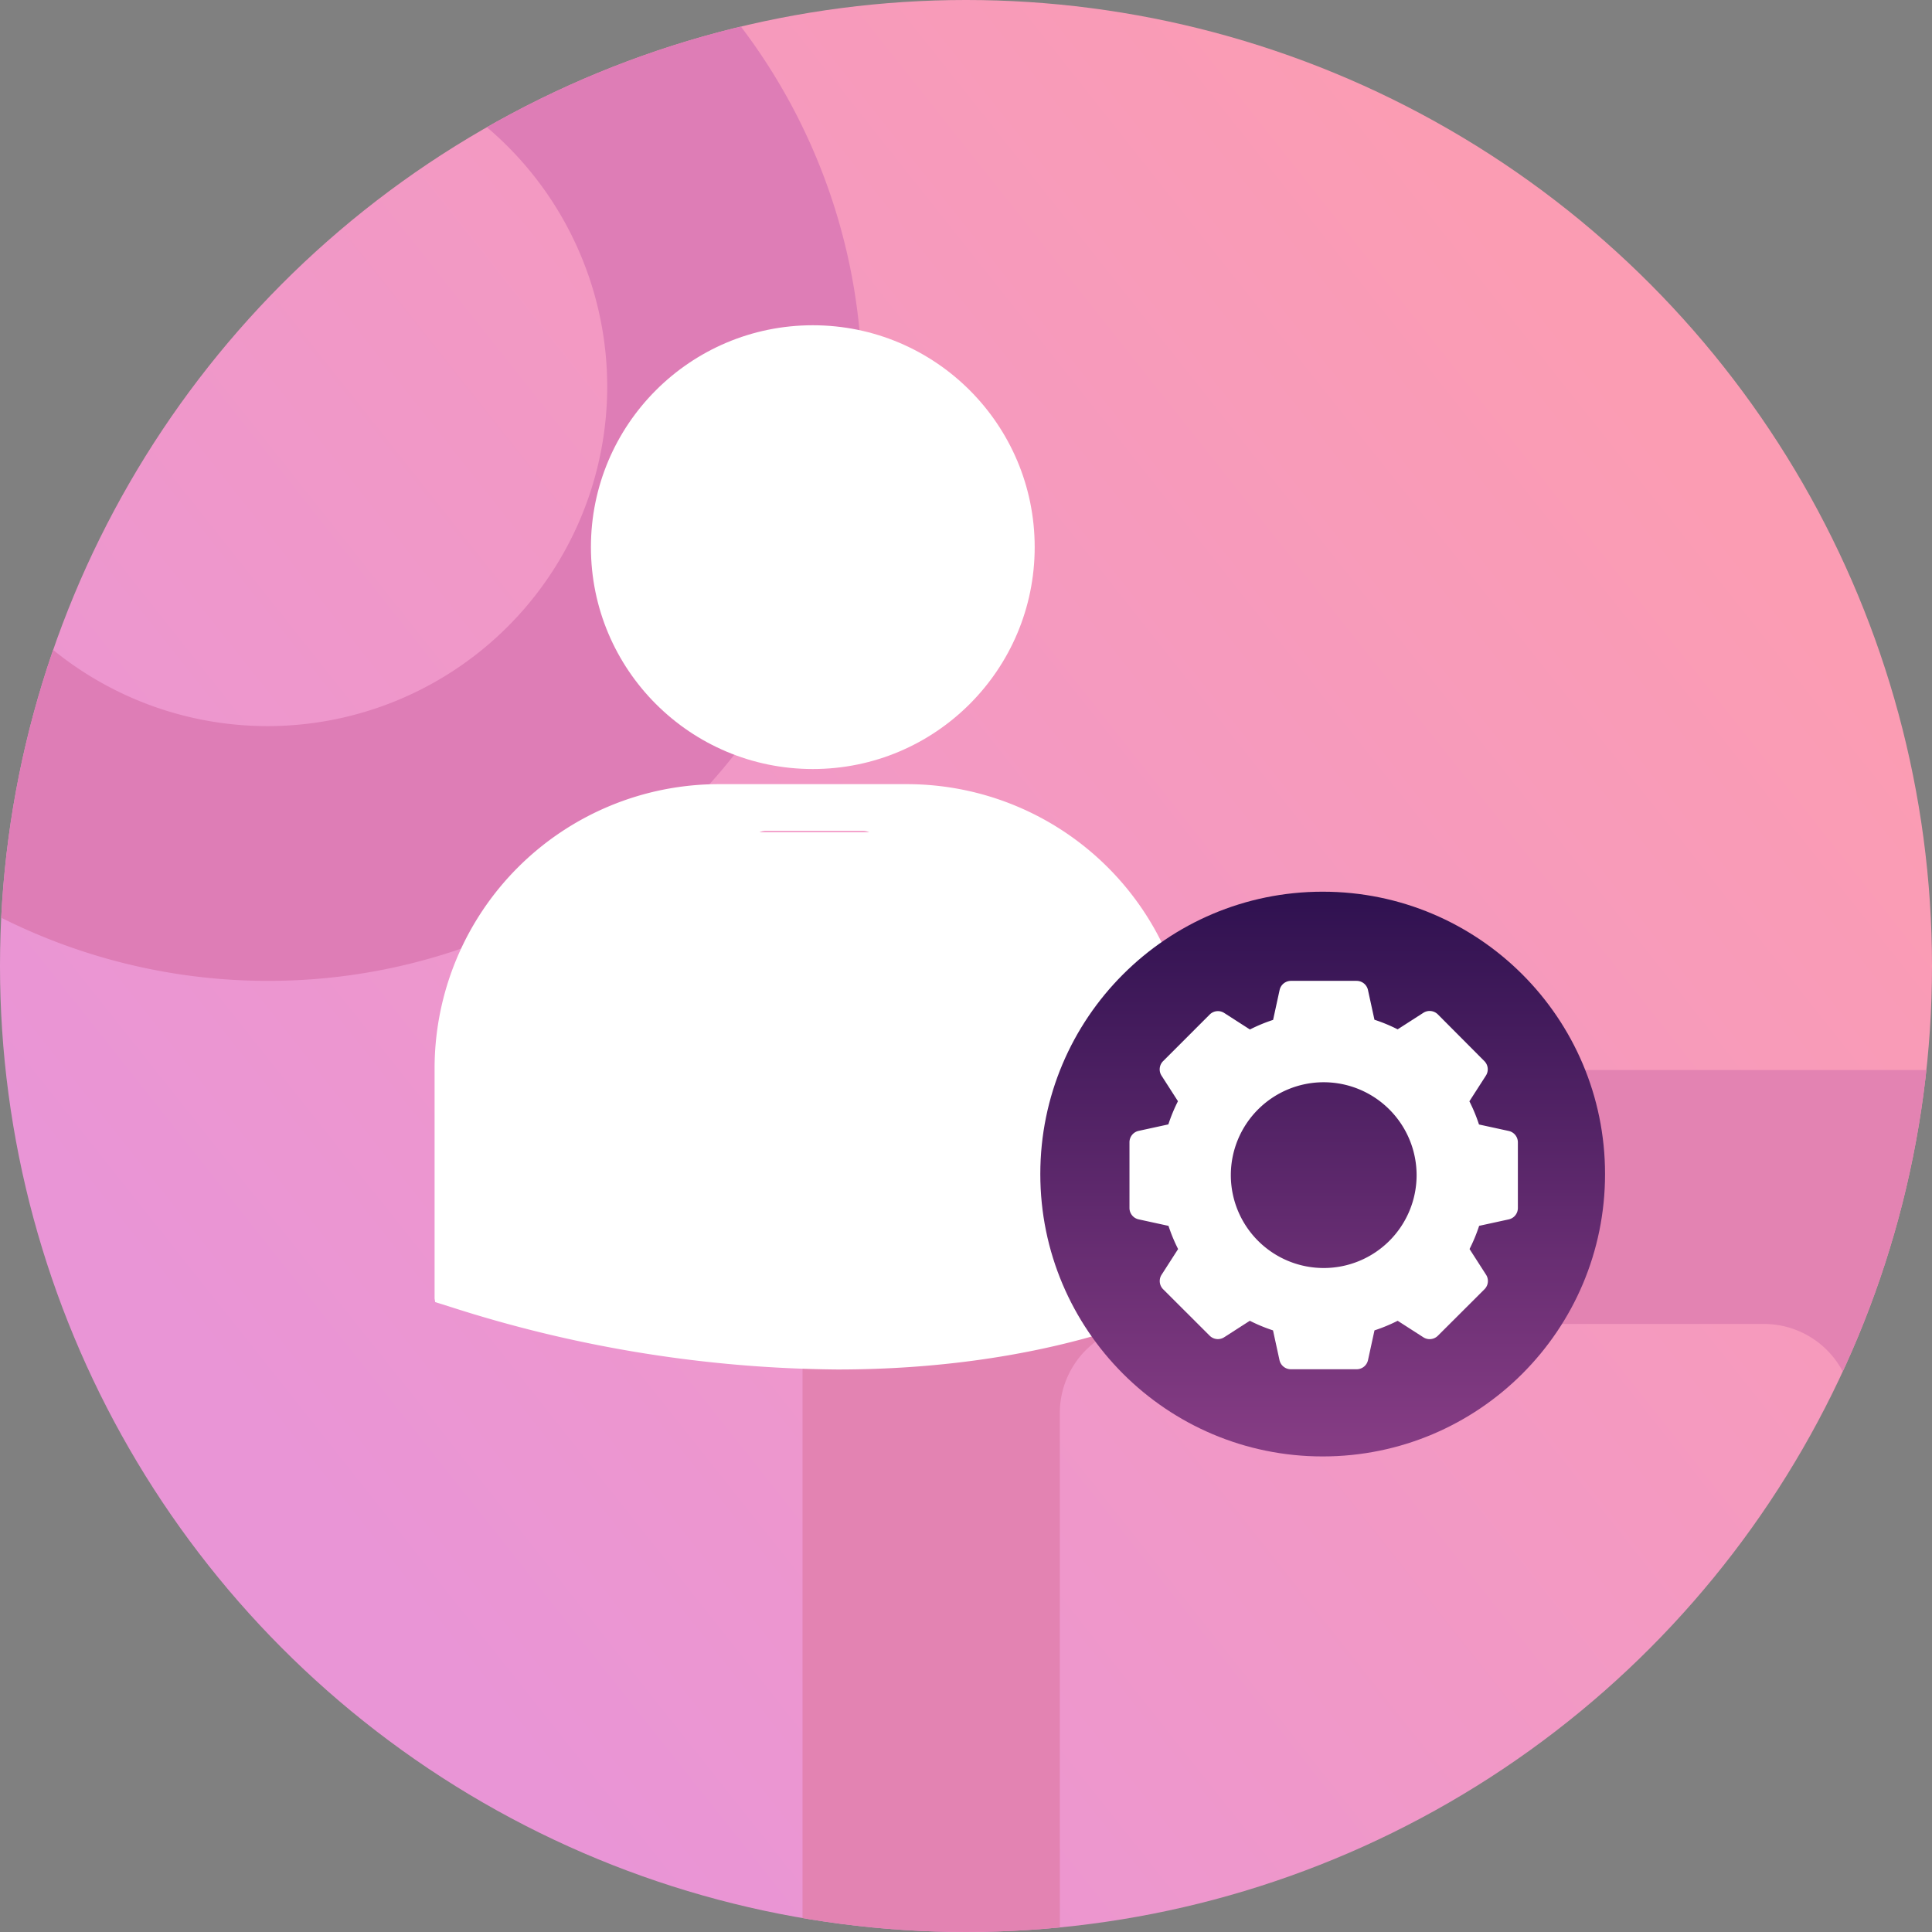 <svg xmlns="http://www.w3.org/2000/svg" xmlns:xlink="http://www.w3.org/1999/xlink" width="65" height="65" viewBox="0 0 65 65"><rect x="0" y="0" width="65" height="65" fill="#808080" stroke="none"/><defs><style>.a{stroke:#90bfff;fill:url(#a);}.b{fill:url(#b);}.c{clip-path:url(#c);}.d{fill:#de7db6;}.e{fill:#e383b2;}.f{fill:#fff;}.g{fill:url(#d);}</style><linearGradient id="a" x1="0.187" y1="0.802" x2="0.879" y2="0.253" gradientUnits="objectBoundingBox"><stop offset="0" stop-color="#81b6ff"/><stop offset="1" stop-color="#a997ff"/></linearGradient><linearGradient id="b" x1="0.187" y1="0.802" x2="0.879" y2="0.253" gradientUnits="objectBoundingBox"><stop offset="0" stop-color="#e995d6"/><stop offset="1" stop-color="#fb9cb3"/></linearGradient><clipPath id="c"><circle class="a" cx="32.5" cy="32.5" r="32.5"/></clipPath><linearGradient id="d" x1="0.5" x2="0.5" y2="1" gradientUnits="objectBoundingBox"><stop offset="0" stop-color="#2f1150"/><stop offset="1" stop-color="#873d85"/></linearGradient></defs><g transform="translate(-41 -250)"><g transform="translate(-1611 -1665)"><circle class="b" cx="32.5" cy="32.5" r="32.5" transform="translate(1652 1915)"/><g class="c" transform="translate(1652 1915)"><path class="d" d="M20,40A20.005,20.005,0,0,1,12.215,1.572a20.005,20.005,0,0,1,15.57,36.857A19.875,19.875,0,0,1,20,40ZM20,8.571A11.429,11.429,0,1,0,31.429,20,11.442,11.442,0,0,0,20,8.571Z" transform="translate(-11 -7)"/><path class="e" d="M38,42H6a6.007,6.007,0,0,1-6-6V6A6.007,6.007,0,0,1,6,0H38a6.007,6.007,0,0,1,6,6V36A6.007,6.007,0,0,1,38,42ZM11.656,8.542a3,3,0,0,0-3,3V30.458a3,3,0,0,0,3,3H32.344a3,3,0,0,0,3-3V11.543a3,3,0,0,0-3-3Z" transform="translate(27 36)"/></g></g><g transform="translate(44.459 260.943)"><rect class="f" width="8" height="16" transform="translate(20.541 17.057)"/><g transform="translate(11.162)"><circle class="f" cx="7.465" cy="7.465" r="7.465" transform="translate(5.26)"/><path class="f" d="M27.053,35.606H20.719a9.568,9.568,0,0,0-9.557,9.557v7.748l.02.121.534.167a43.522,43.522,0,0,0,13,2.1c7.024,0,11.1-2,11.348-2.131l.5-.253h.052V45.163A9.567,9.567,0,0,0,27.053,35.606ZM25.362,50.642l-1.367,2a.1.1,0,0,1-.081.043h0a.1.1,0,0,1-.081-.045l-1.27-2a.1.1,0,0,1-.015-.059l.635-9.714a.1.1,0,0,1,.1-.091H24.6a.1.1,0,0,1,.1.091l.682,9.713A.094.094,0,0,1,25.362,50.642Zm-.618-10.161H23.177l-1.362-2.815a.488.488,0,0,1,.489-.488h3.271a.487.487,0,0,1,.488.488Z" transform="translate(-11.162 -20.167)"/></g></g><g transform="translate(76.09 280.398)"><ellipse class="g" cx="9.5" cy="9.5" rx="9.5" ry="9.5" transform="translate(-0.09 -0.398)"/></g><path class="f" d="M12.764,8.024l-1,.218a5.467,5.467,0,0,1-.323.78l.556.865a.391.391,0,0,1-.052.487L10.375,11.94a.391.391,0,0,1-.487.052l-.865-.556a5.467,5.467,0,0,1-.78.323l-.218,1a.391.391,0,0,1-.382.308H5.429a.391.391,0,0,1-.382-.308l-.218-1a5.467,5.467,0,0,1-.78-.323l-.865.556A.391.391,0,0,1,2.7,11.94L1.132,10.375a.391.391,0,0,1-.052-.487l.556-.865a5.468,5.468,0,0,1-.323-.78l-1-.218A.391.391,0,0,1,0,7.642V5.429a.391.391,0,0,1,.308-.382l1-.218a5.467,5.467,0,0,1,.323-.78l-.556-.865A.391.391,0,0,1,1.132,2.7L2.7,1.132a.391.391,0,0,1,.487-.052l.865.556a5.468,5.468,0,0,1,.78-.323l.218-1A.391.391,0,0,1,5.429,0H7.642a.391.391,0,0,1,.382.308l.218,1a5.468,5.468,0,0,1,.78.323l.865-.556a.391.391,0,0,1,.487.052L11.94,2.7a.391.391,0,0,1,.052.487l-.556.865a5.467,5.467,0,0,1,.323.78l1,.218a.391.391,0,0,1,.308.382V7.642A.391.391,0,0,1,12.764,8.024ZM6.536,3.411A3.125,3.125,0,1,0,9.66,6.536,3.128,3.128,0,0,0,6.536,3.411Zm0,0" transform="translate(79 283)"/></g></svg>